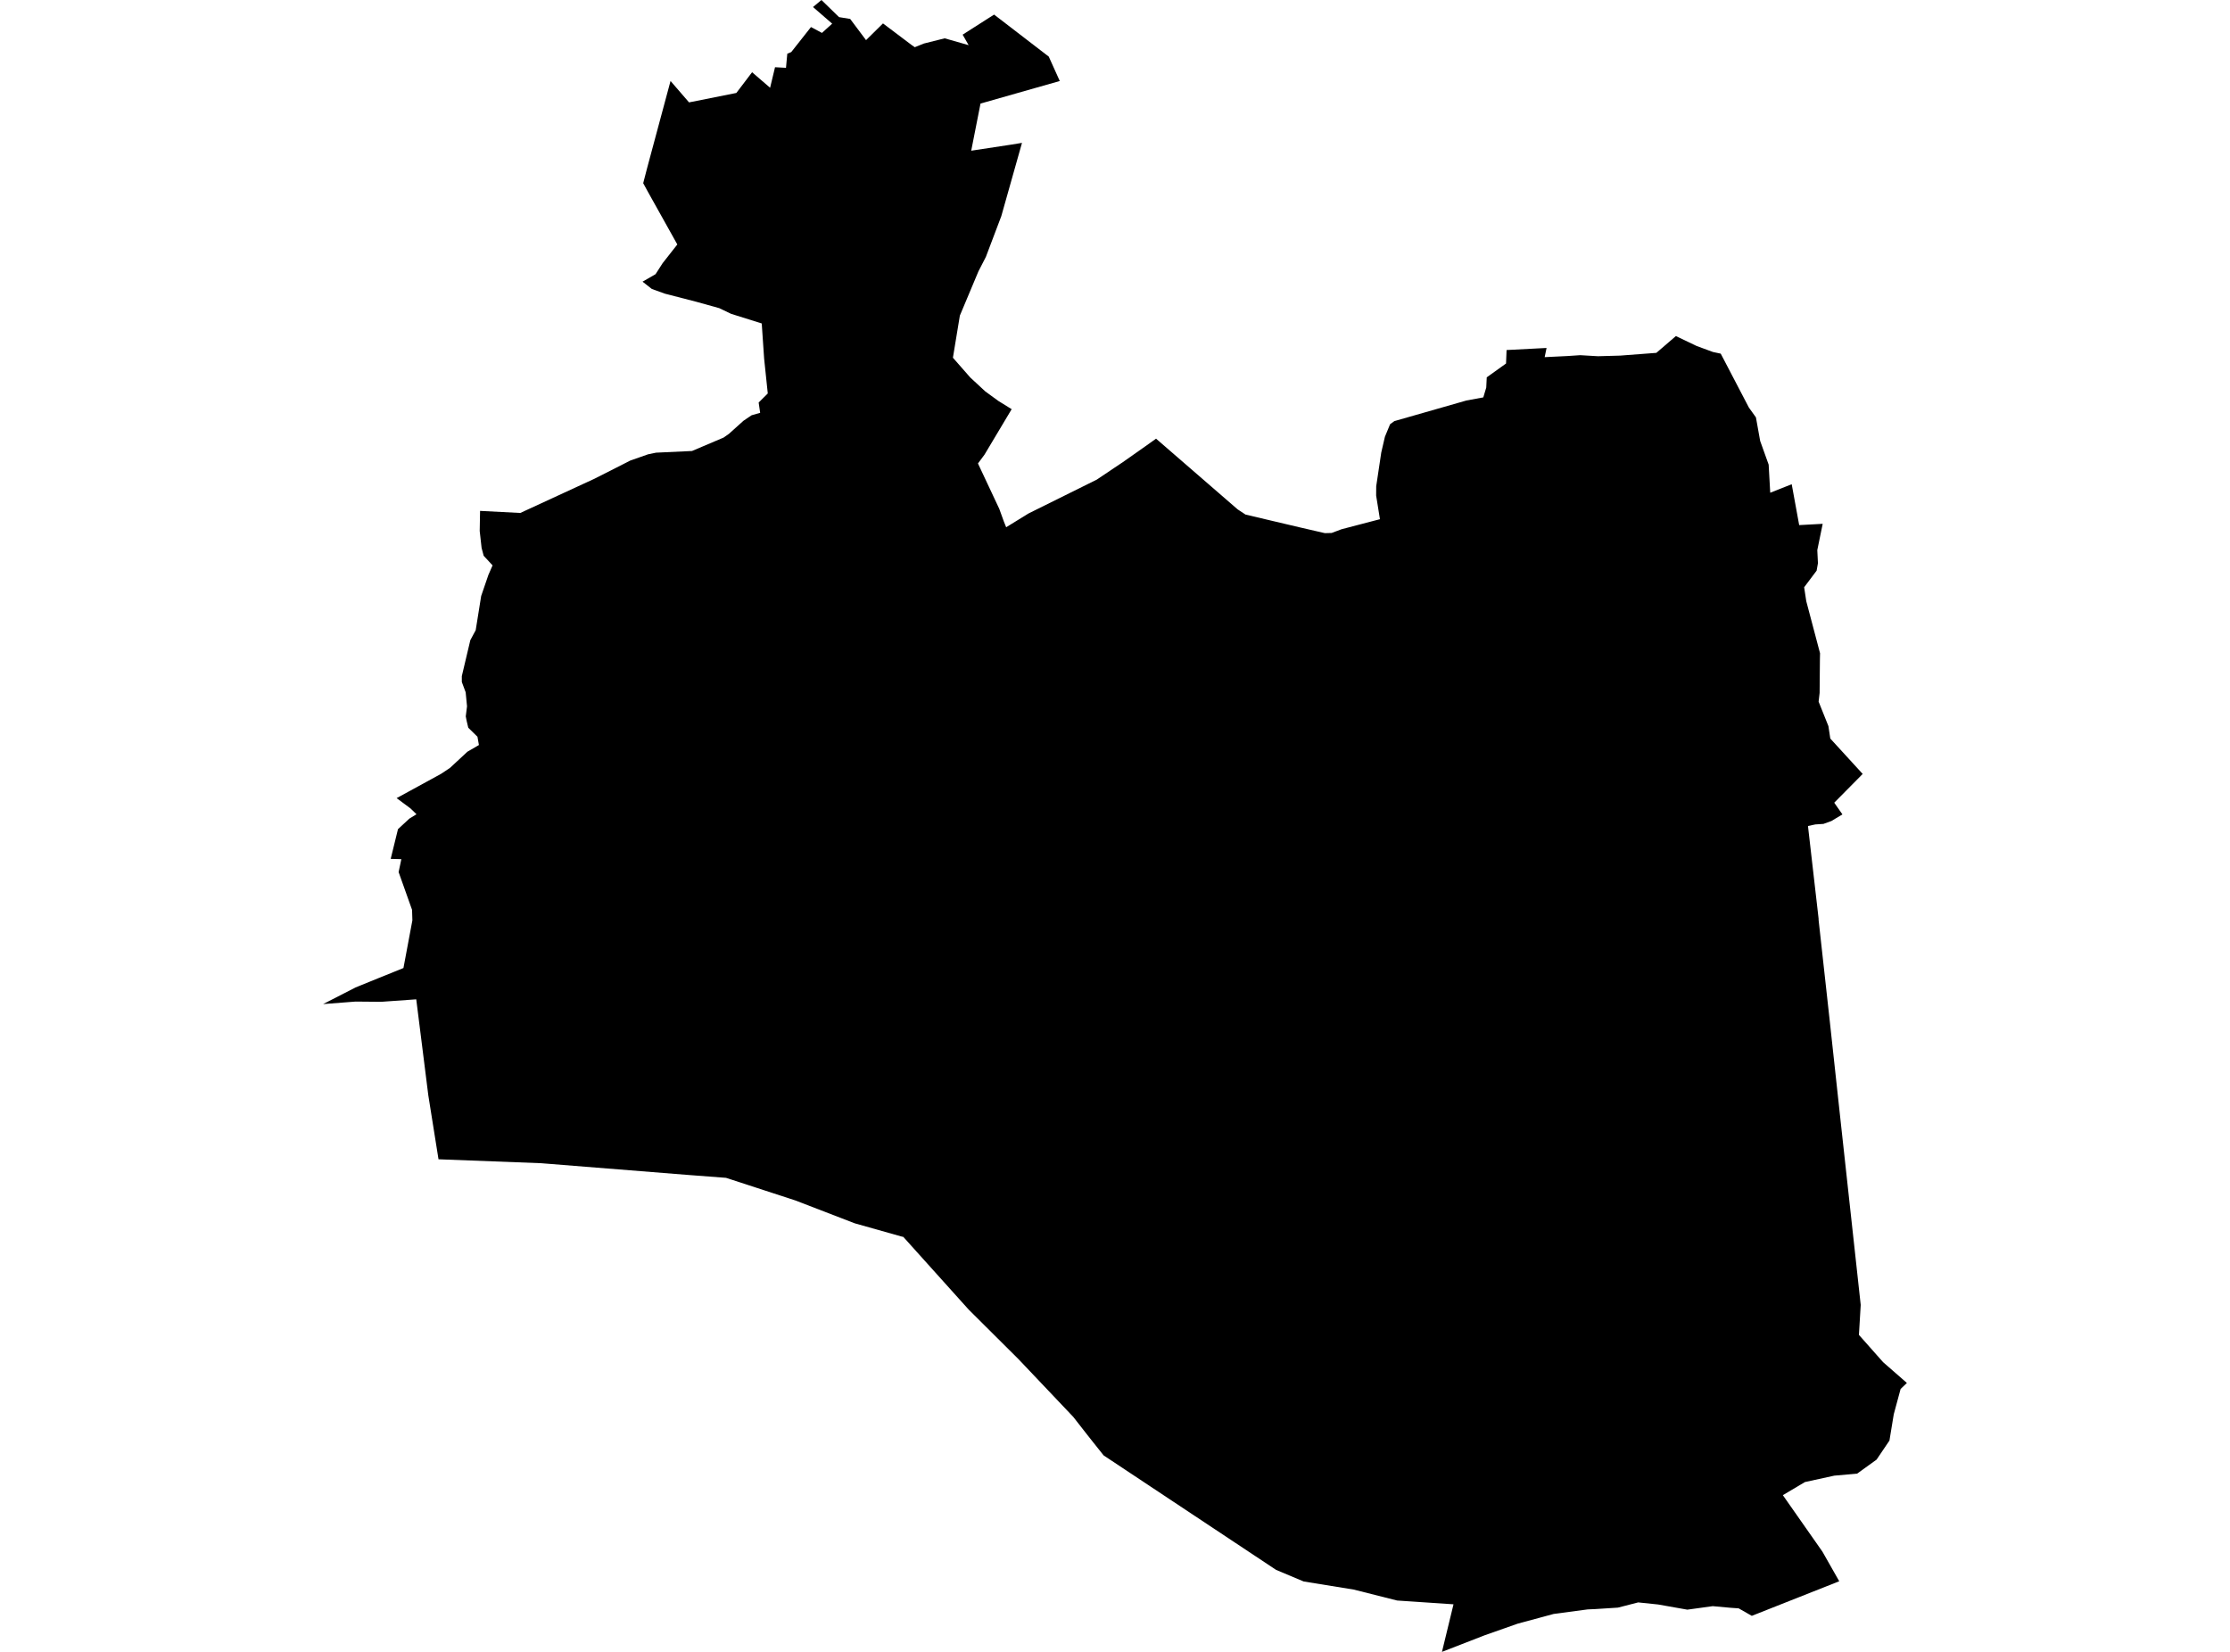 <?xml version='1.0'?>
<svg  baseProfile = 'tiny' width = '540' height = '400' stroke-linecap = 'round' stroke-linejoin = 'round' version='1.1' xmlns='http://www.w3.org/2000/svg'>
<path id='2410701001' title='2410701001'  d='M 253.961 13.707 256.626 19.618 237.433 25.078 235.183 36.492 244.987 35.003 247.479 34.597 242.469 52.336 238.731 62.21 236.931 65.706 232.431 76.428 230.752 86.622 234.949 91.407 238.592 94.782 241.751 97.084 244.978 99.083 238.402 110.09 236.818 112.227 241.984 123.235 243.083 126.272 243.646 127.674 249.063 124.334 265.574 116.147 271.934 111.881 277.308 108.1 279.939 106.222 299.703 123.347 301.607 124.602 314.778 127.709 320.826 129.102 322.462 129.058 324.824 128.167 333.184 125.978 334.153 125.727 333.236 119.99 333.253 117.74 334.473 109.588 335.364 105.746 336.619 102.717 337.649 101.973 355.103 96.98 359.187 96.227 359.897 93.847 360.018 91.372 364.691 88.024 364.821 84.761 374.504 84.259 374.046 86.483 379.515 86.215 382.647 86.007 386.939 86.258 392.304 86.111 401.088 85.445 405.821 81.378 410.849 83.783 414.804 85.237 416.681 85.635 423.5 98.693 425.205 101.073 426.226 106.767 428.286 112.513 428.666 119.315 433.867 117.255 435.676 127.155 441.37 126.843 440.063 133.212 440.219 136.388 439.899 138.188 436.879 142.203 437.389 145.561 440.729 158.186 440.695 159.761 440.626 167.8 440.383 169.903 442.754 175.822 443.213 178.842 451.053 187.409 444.165 194.375 446.147 197.205 443.473 198.814 441.552 199.507 439.587 199.637 437.805 200.017 440.375 222.43 440.383 222.802 443.092 247.343 445.705 271.426 450.577 315.983 450.145 323.243 455.994 329.846 461.758 334.882 460.235 336.345 458.582 342.454 457.725 347.672 457.535 348.832 454.419 353.444 449.712 356.836 444.174 357.33 437.069 358.879 431.721 362.054 441.301 375.727 445.376 382.901 424.201 391.277 421.017 389.46 419.113 389.33 414.743 388.932 408.59 389.78 401.512 388.525 396.692 388.024 391.777 389.287 386.351 389.633 384.447 389.72 376.218 390.819 367.529 393.164 359.56 395.967 349.175 400 351.97 388.482 338.315 387.565 327.81 384.917 315.686 382.953 309.014 380.149 289.431 367.151 267.244 352.423 264.639 349.152 263.497 347.707 262.424 346.34 259.897 343.103 246.64 329.128 234.56 317.108 218.732 299.507 218.395 299.446 206.981 296.227 192.625 290.697 175.802 285.211 166.578 284.51 131.029 281.672 106.185 280.72 103.71 265.196 102.256 253.591 100.794 241.987 92.607 242.567 91.906 242.584 86.091 242.532 78.242 243.138 86.065 239.131 87.13 238.69 91.811 236.786 93.083 236.276 97.696 234.406 98.154 231.966 99.859 222.863 99.781 220.318 96.527 211.172 96.977 209.043 97.185 208.048 94.606 207.979 96.372 200.779 99.132 198.226 100.854 197.17 99.392 195.751 96.043 193.268 106.747 187.418 108.945 185.964 113.185 182.027 115.972 180.408 115.617 178.401 113.393 176.22 113.004 174.585 112.787 173.468 113.09 171.028 112.761 167.636 111.835 165.152 111.827 163.733 113.817 155.331 113.886 155.028 115.193 152.596 116.517 144.323 118.265 139.218 119.277 136.907 117.123 134.579 116.621 132.684 116.162 128.583 116.249 123.711 125.993 124.213 143.94 115.931 149.271 113.231 152.611 111.526 156.929 110.012 158.859 109.614 167.573 109.207 175.231 105.954 176.512 105.054 180.034 101.886 182.007 100.554 184.075 99.965 183.711 97.473 185.918 95.275 185.035 86.838 184.456 78.323 177.04 75.995 174.167 74.619 168.568 73.062 161.013 71.115 157.846 69.972 155.596 68.207 158.746 66.39 160.46 63.724 164.016 59.199 156.938 46.53 155.752 44.358 156.721 40.628 162.372 19.609 166.854 24.792 178.312 22.508 182.119 17.489 186.481 21.253 187.675 16.277 190.331 16.424 190.643 13.015 191.603 12.608 196.38 6.551 199.037 7.97 201.512 5.729 196.873 1.705 198.916 0 203.173 4.145 205.873 4.586 209.715 9.718 213.817 5.668 220.792 10.929 221.519 11.431 223.725 10.54 228.762 9.277 234.56 10.938 233.106 8.394 240.721 3.531 253.961 13.707 Z' />
</svg>